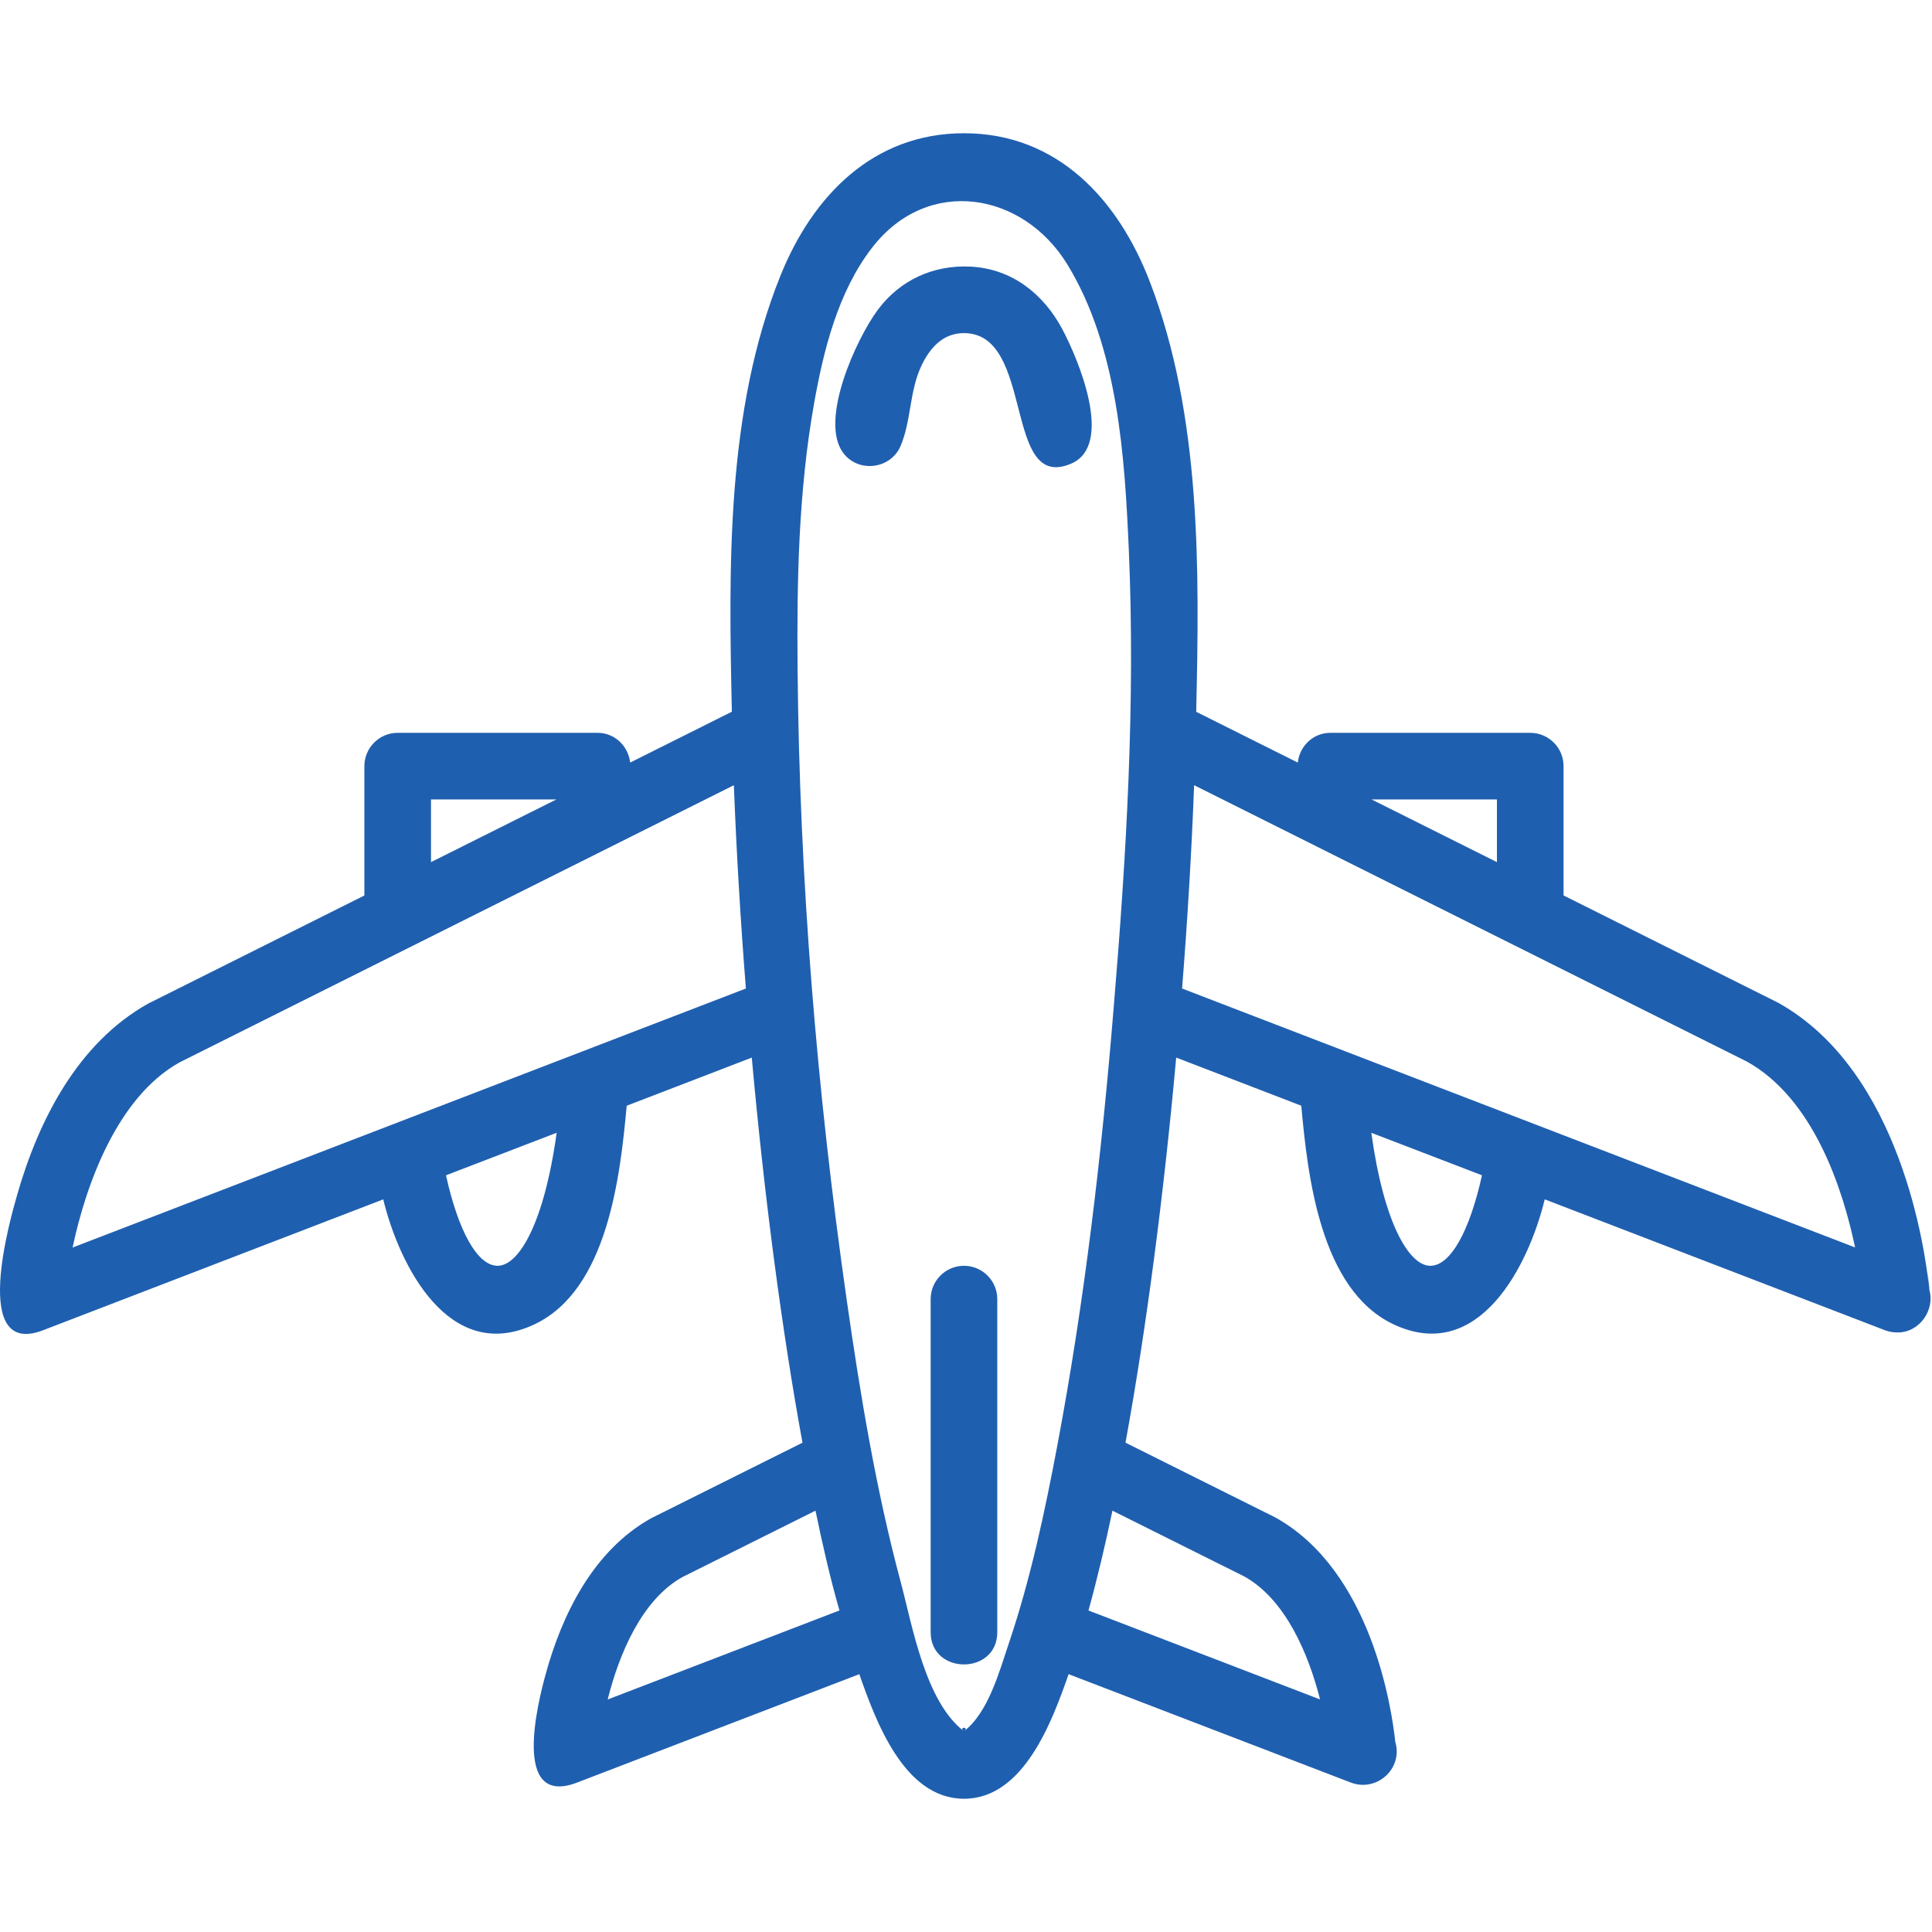 <svg width="58" height="58" viewBox="0 0 58 58" fill="none" xmlns="http://www.w3.org/2000/svg">
<path d="M57.918 38.714C57.8 37.546 57.064 32.159 53.387 30.106L46.939 26.882V23C46.939 22.448 46.491 22 45.939 22H39.939C39.425 22 39.017 22.394 38.96 22.893L35.911 21.369C36.006 17.117 36.072 12.497 34.52 8.461C33.569 5.985 31.743 4 28.939 4C26.221 4 24.4 5.87 23.433 8.268C21.79 12.34 21.877 17.057 21.971 21.366L18.918 22.893C18.861 22.394 18.453 22 17.939 22H11.939C11.387 22 10.939 22.448 10.939 23V26.883L4.451 30.127C2.34 31.307 1.16 33.62 0.517 35.864C0.316 36.564 -0.902 40.783 1.298 39.933L11.505 36.006C11.989 38.001 13.485 40.956 16.036 39.762C18.249 38.726 18.621 35.288 18.814 33.195L22.569 31.75C22.944 35.919 23.475 39.949 24.091 43.311L19.553 45.576C17.818 46.541 16.869 48.457 16.369 50.305C16.165 51.06 15.334 54.276 17.327 53.513L25.797 50.26C26.281 51.637 27.132 54 28.939 54C30.746 54 31.597 51.637 32.081 50.26L40.551 53.513C41.328 53.81 42.128 53.099 41.887 52.289C41.779 51.276 41.167 47.156 38.286 45.555L33.788 43.31C34.404 39.944 34.934 35.915 35.31 31.749L39.065 33.194C39.257 35.287 39.63 38.725 41.843 39.761C44.393 40.955 45.889 38 46.374 36.005L56.581 39.932C56.701 39.979 56.824 40 56.949 40C57.608 40.023 58.102 39.333 57.918 38.714C57.944 38.804 57.799 37.546 57.918 38.714ZM12.939 24H16.703L12.939 25.882V24ZM14.939 38C14.337 38 13.764 36.979 13.389 35.283L16.711 34.007C16.333 36.739 15.572 38 14.939 38ZM42.939 38C42.306 38 41.545 36.739 41.168 34.007L44.49 35.283C44.114 36.979 43.541 38 42.939 38ZM44.939 24V25.882L41.175 24H44.939ZM2.179 37.452C2.582 35.553 3.522 32.937 5.387 31.895L12.387 28.395L18.387 25.395L22.031 23.573C22.11 25.609 22.232 27.645 22.392 29.676L2.179 37.452ZM18.243 51.02C18.581 49.67 19.261 48.027 20.486 47.345L24.482 45.351C24.69 46.355 24.917 47.361 25.201 48.347L18.243 51.02ZM28.939 51.973C27.772 51.081 27.387 48.788 27.039 47.491C26.295 44.714 25.824 41.857 25.417 39.012C24.522 32.754 24 26.405 23.944 20.082C23.92 17.429 23.972 14.75 24.436 12.13C24.725 10.502 25.161 8.74 26.2 7.411C27.862 5.286 30.709 5.755 32.046 7.944C33.562 10.427 33.767 13.713 33.889 16.539C34.086 21.102 33.814 25.708 33.433 30.255C33.433 30.255 33.433 30.256 33.433 30.257C33.074 34.65 32.561 39.044 31.745 43.377C31.365 45.396 30.935 47.418 30.275 49.367C30.002 50.175 29.666 51.419 28.939 51.973C29.119 51.835 28.759 51.835 28.939 51.973ZM39.629 51.018L32.677 48.348C32.95 47.358 33.186 46.357 33.396 45.351L37.352 47.325C38.597 48.016 39.286 49.665 39.629 51.018ZM35.487 29.676C35.648 27.645 35.771 25.609 35.848 23.572L39.488 25.392C39.489 25.392 39.49 25.394 39.491 25.394L45.491 28.394C45.492 28.394 45.493 28.394 45.494 28.395L52.45 31.873C54.447 32.989 55.323 35.691 55.691 37.449L35.487 29.676Z" fill="#1F5FAF"/>
<path d="M28.939 38C28.387 38 27.939 38.448 27.939 39V49C27.939 50.29 29.939 50.29 29.939 49V39C29.939 38.448 29.491 38 28.939 38Z" fill="#1F5FAF"/>
<path d="M28.939 10C31.076 10 30.106 14.796 32.156 13.919C33.466 13.359 32.356 10.753 31.89 9.88C31.324 8.819 30.379 8.073 29.152 8.005C28.032 7.943 27.017 8.403 26.348 9.307C25.711 10.166 24.578 12.628 25.319 13.604C25.775 14.204 26.737 14.084 27.034 13.393C27.358 12.639 27.298 11.752 27.659 10.985C27.915 10.441 28.308 10 28.939 10Z" fill="#1F5FAF"/>
</svg>
